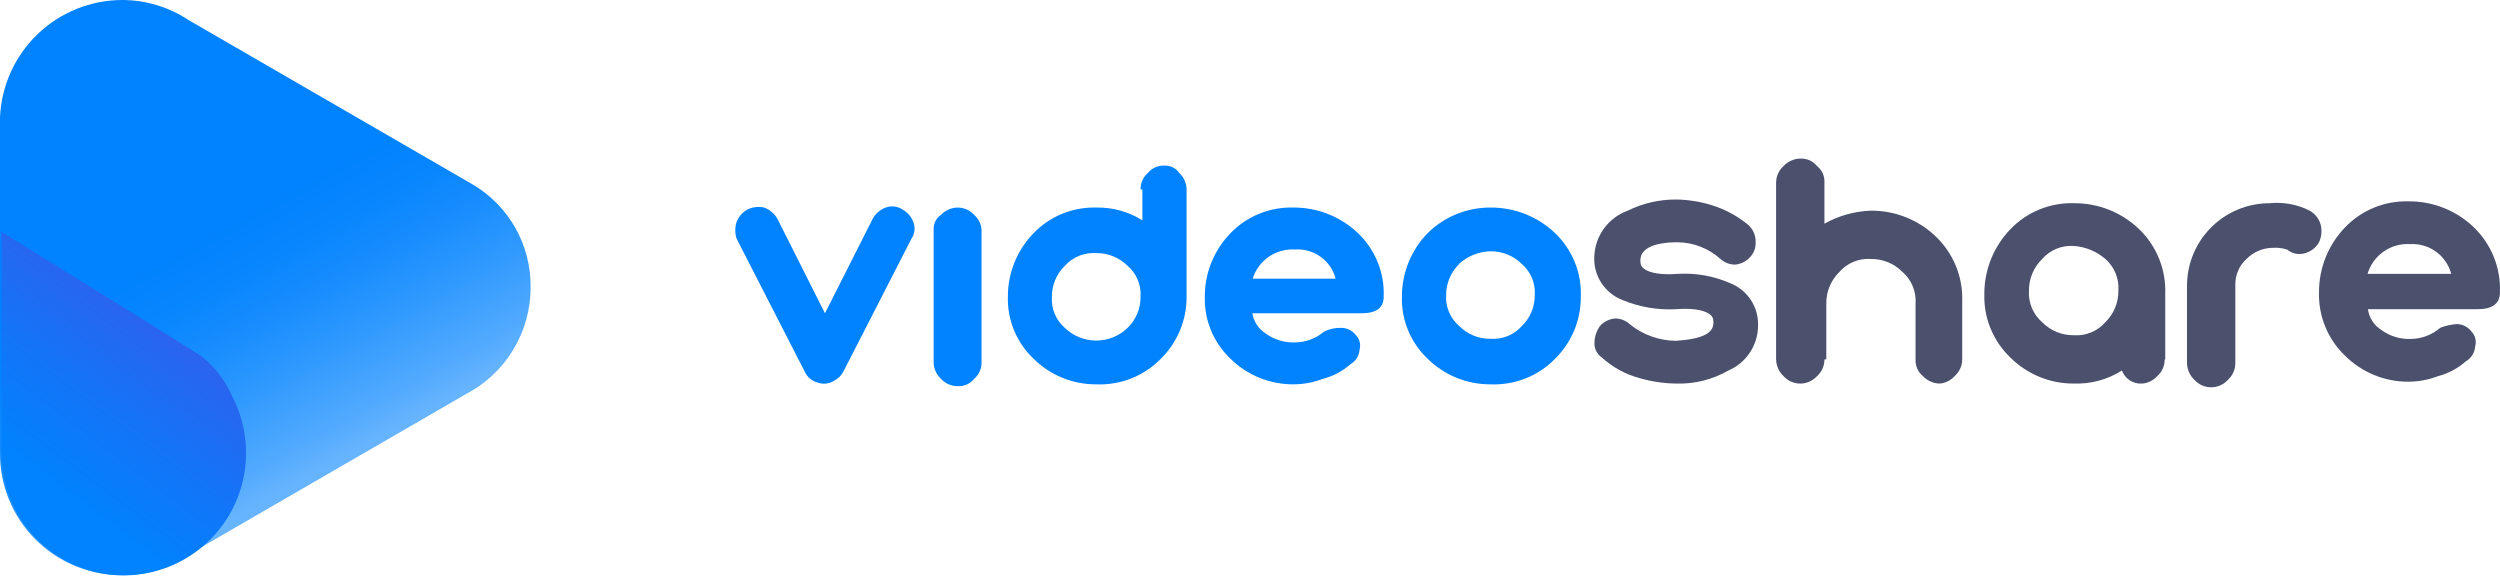 <svg width="136" height="32" viewBox="0 0 136 32" fill="none" xmlns="http://www.w3.org/2000/svg">
<path d="M40.068 12.084C40.179 11.789 40.392 11.543 40.669 11.39C40.951 11.259 41.267 11.225 41.571 11.291C41.87 11.403 42.121 11.613 42.283 11.886L44.878 17.041L47.484 11.886C47.639 11.611 47.888 11.401 48.185 11.291C48.333 11.236 48.491 11.216 48.648 11.233C48.805 11.251 48.955 11.304 49.087 11.39C49.364 11.543 49.577 11.789 49.688 12.084C49.744 12.23 49.764 12.387 49.746 12.542C49.729 12.697 49.675 12.846 49.588 12.976L45.88 20.214C45.77 20.427 45.595 20.601 45.379 20.71C45.247 20.796 45.097 20.849 44.94 20.866C44.783 20.884 44.625 20.864 44.477 20.809C44.323 20.769 44.179 20.694 44.058 20.591C43.936 20.488 43.84 20.359 43.776 20.214L40.068 12.976C39.977 12.685 39.977 12.375 40.068 12.084ZM53.396 19.718C53.398 19.887 53.364 20.054 53.294 20.208C53.225 20.362 53.123 20.499 52.995 20.611C52.887 20.742 52.749 20.847 52.592 20.916C52.436 20.985 52.265 21.016 52.093 21.007C51.924 21.007 51.756 20.971 51.6 20.903C51.445 20.835 51.306 20.735 51.192 20.611C51.068 20.496 50.969 20.358 50.9 20.205C50.831 20.051 50.794 19.886 50.791 19.718V12.48C50.783 12.325 50.816 12.171 50.886 12.032C50.956 11.893 51.061 11.774 51.192 11.687C51.308 11.565 51.447 11.467 51.602 11.399C51.757 11.331 51.924 11.294 52.093 11.291C52.264 11.291 52.431 11.327 52.587 11.395C52.742 11.463 52.881 11.563 52.995 11.687C53.225 11.893 53.368 12.176 53.396 12.48V19.718ZM62.045 10.299C62.043 10.131 62.077 9.964 62.147 9.81C62.216 9.656 62.318 9.518 62.446 9.407C62.554 9.275 62.692 9.171 62.849 9.102C63.005 9.033 63.176 9.002 63.348 9.01C63.504 9.002 63.661 9.035 63.801 9.104C63.941 9.174 64.061 9.278 64.149 9.407C64.273 9.522 64.372 9.66 64.441 9.813C64.51 9.966 64.547 10.132 64.55 10.299V16.149C64.554 16.775 64.432 17.395 64.191 17.974C63.95 18.553 63.595 19.078 63.147 19.52C62.695 19.983 62.148 20.347 61.544 20.586C60.939 20.825 60.29 20.935 59.64 20.908C59.007 20.912 58.38 20.791 57.795 20.553C57.21 20.314 56.679 19.963 56.232 19.52C55.773 19.087 55.411 18.562 55.17 17.982C54.928 17.401 54.812 16.777 54.829 16.149C54.822 14.855 55.325 13.61 56.232 12.679C56.671 12.225 57.2 11.866 57.787 11.627C58.374 11.388 59.005 11.274 59.64 11.291C60.526 11.274 61.397 11.515 62.145 11.985V10.299H62.045ZM61.343 17.835C61.569 17.615 61.748 17.352 61.868 17.063C61.989 16.773 62.049 16.462 62.045 16.149C62.068 15.834 62.016 15.517 61.895 15.225C61.773 14.932 61.584 14.671 61.343 14.463C61.12 14.239 60.853 14.062 60.558 13.943C60.264 13.823 59.948 13.764 59.63 13.769C59.311 13.747 58.991 13.799 58.696 13.919C58.4 14.039 58.137 14.226 57.926 14.463C57.7 14.683 57.522 14.945 57.401 15.235C57.28 15.525 57.22 15.836 57.224 16.149C57.202 16.465 57.253 16.781 57.375 17.073C57.496 17.366 57.685 17.627 57.926 17.835C58.382 18.278 58.995 18.527 59.635 18.527C60.274 18.527 60.888 18.278 61.343 17.835ZM72.958 17.835C73.114 17.835 73.267 17.87 73.406 17.939C73.546 18.008 73.666 18.108 73.76 18.231C73.86 18.335 73.931 18.462 73.967 18.601C74.002 18.741 74 18.886 73.96 19.024C73.949 19.187 73.898 19.345 73.81 19.483C73.723 19.622 73.602 19.736 73.459 19.818C73.029 20.197 72.514 20.469 71.956 20.611C71.448 20.805 70.908 20.906 70.363 20.908C69.729 20.911 69.1 20.79 68.514 20.552C67.927 20.314 67.394 19.963 66.945 19.52C66.486 19.087 66.124 18.562 65.882 17.982C65.641 17.401 65.525 16.777 65.542 16.149C65.534 14.855 66.038 13.61 66.945 12.679C67.385 12.224 67.916 11.865 68.505 11.626C69.094 11.387 69.727 11.273 70.363 11.291C71.67 11.283 72.929 11.781 73.87 12.679C74.338 13.126 74.706 13.667 74.947 14.265C75.189 14.863 75.3 15.505 75.273 16.149C75.273 16.744 74.872 17.041 74.07 17.041H68.128C68.163 17.262 68.245 17.473 68.367 17.661C68.49 17.849 68.65 18.009 68.839 18.132C69.299 18.471 69.86 18.645 70.433 18.628C71.022 18.626 71.591 18.415 72.036 18.033C72.317 17.898 72.626 17.83 72.938 17.835H72.958ZM72.657 15.158C72.535 14.68 72.247 14.26 71.844 13.971C71.442 13.681 70.95 13.54 70.453 13.571C69.944 13.54 69.44 13.68 69.022 13.968C68.604 14.256 68.296 14.675 68.148 15.158H72.657ZM81.085 11.291C82.393 11.283 83.652 11.781 84.593 12.679C85.061 13.126 85.428 13.667 85.67 14.265C85.912 14.863 86.023 15.505 85.996 16.149C86 16.775 85.878 17.395 85.637 17.974C85.396 18.553 85.041 19.078 84.593 19.52C84.141 19.983 83.594 20.347 82.99 20.586C82.385 20.825 81.736 20.935 81.085 20.908C80.451 20.911 79.823 20.79 79.237 20.552C78.65 20.314 78.117 19.963 77.668 19.52C77.209 19.087 76.847 18.562 76.605 17.982C76.364 17.401 76.248 16.777 76.265 16.149C76.257 14.855 76.761 13.61 77.668 12.679C78.117 12.236 78.65 11.885 79.237 11.646C79.823 11.408 80.451 11.287 81.085 11.291ZM79.382 14.364C79.155 14.583 78.975 14.846 78.852 15.135C78.73 15.425 78.668 15.736 78.67 16.05C78.649 16.366 78.703 16.683 78.826 16.975C78.95 17.268 79.14 17.528 79.382 17.735C79.603 17.959 79.869 18.136 80.162 18.256C80.454 18.375 80.769 18.434 81.085 18.43C81.404 18.452 81.724 18.401 82.02 18.281C82.316 18.16 82.579 17.974 82.789 17.735C83.015 17.516 83.194 17.253 83.314 16.964C83.435 16.674 83.495 16.363 83.491 16.05C83.514 15.734 83.462 15.418 83.341 15.125C83.219 14.833 83.03 14.572 82.789 14.364C82.567 14.141 82.302 13.964 82.009 13.845C81.716 13.726 81.402 13.666 81.085 13.67C80.444 13.685 79.831 13.932 79.362 14.364H79.382Z" fill="#0182FE"/>
<path d="M95.507 13.179C95.513 13.327 95.49 13.476 95.438 13.614C95.386 13.754 95.306 13.881 95.204 13.988C94.997 14.217 94.712 14.362 94.404 14.393C94.106 14.4 93.816 14.291 93.595 14.089C92.955 13.515 92.129 13.191 91.269 13.179C89.853 13.179 89.145 13.584 89.246 14.292C89.246 14.696 89.954 15 91.269 14.898C92.246 14.838 93.224 15.012 94.121 15.404C94.584 15.586 94.979 15.908 95.251 16.325C95.523 16.742 95.658 17.233 95.638 17.73C95.633 18.248 95.478 18.754 95.19 19.185C94.903 19.616 94.496 19.954 94.02 20.158C93.16 20.651 92.179 20.897 91.188 20.866C90.503 20.857 89.823 20.755 89.165 20.563C88.413 20.356 87.719 19.975 87.142 19.45C87.011 19.361 86.904 19.24 86.834 19.099C86.763 18.957 86.73 18.799 86.738 18.641C86.745 18.314 86.851 17.997 87.041 17.73C87.251 17.499 87.539 17.355 87.85 17.326C88.146 17.32 88.432 17.429 88.649 17.629C89.364 18.212 90.256 18.533 91.178 18.54C92.604 18.439 93.302 18.135 93.201 17.427C93.201 17.023 92.493 16.719 91.178 16.82C90.175 16.875 89.172 16.702 88.245 16.314C87.782 16.132 87.387 15.81 87.115 15.393C86.843 14.976 86.708 14.485 86.728 13.988C86.741 13.432 86.922 12.894 87.247 12.443C87.572 11.991 88.025 11.649 88.548 11.46C89.366 11.057 90.266 10.849 91.178 10.853C91.83 10.862 92.477 10.964 93.1 11.156C93.798 11.369 94.45 11.712 95.022 12.168C95.178 12.284 95.305 12.437 95.389 12.613C95.474 12.789 95.514 12.984 95.507 13.179Z" fill="#4B506D"/>
<path d="M117.759 19.551C117.761 19.723 117.726 19.893 117.656 20.05C117.586 20.207 117.483 20.348 117.354 20.461C117.145 20.693 116.856 20.837 116.545 20.866C116.308 20.885 116.071 20.826 115.87 20.699C115.669 20.571 115.515 20.381 115.432 20.158C114.65 20.651 113.737 20.898 112.813 20.866C112.173 20.869 111.539 20.745 110.947 20.502C110.355 20.259 109.817 19.901 109.364 19.45C108.9 19.007 108.535 18.473 108.291 17.88C108.047 17.288 107.93 16.651 107.948 16.011C107.94 14.691 108.448 13.421 109.364 12.471C109.807 12.007 110.344 11.641 110.938 11.397C111.532 11.153 112.171 11.036 112.813 11.055C114.139 11.041 115.418 11.55 116.373 12.471C116.846 12.927 117.216 13.479 117.46 14.089C117.704 14.699 117.816 15.354 117.789 16.011V19.551H117.759ZM112.813 13.381C112.491 13.358 112.168 13.41 111.87 13.533C111.571 13.655 111.305 13.846 111.093 14.089C110.864 14.312 110.682 14.58 110.559 14.875C110.435 15.171 110.373 15.488 110.375 15.809C110.354 16.131 110.408 16.454 110.532 16.753C110.657 17.051 110.849 17.316 111.093 17.528C111.317 17.756 111.585 17.937 111.88 18.059C112.176 18.18 112.493 18.241 112.813 18.236C113.135 18.259 113.457 18.207 113.756 18.084C114.054 17.962 114.32 17.771 114.532 17.528C114.76 17.304 114.94 17.036 115.062 16.741C115.184 16.445 115.244 16.128 115.24 15.809C115.263 15.487 115.211 15.164 115.089 14.865C114.966 14.567 114.775 14.301 114.532 14.089C114.051 13.672 113.448 13.424 112.813 13.381Z" fill="#4B506D"/>
<path d="M133.639 17.63C133.796 17.63 133.951 17.666 134.091 17.736C134.232 17.807 134.354 17.909 134.448 18.034C134.549 18.14 134.621 18.27 134.657 18.412C134.692 18.554 134.69 18.703 134.65 18.843C134.639 19.009 134.587 19.17 134.499 19.311C134.411 19.453 134.289 19.57 134.145 19.653C133.71 20.039 133.19 20.317 132.627 20.462C132.114 20.66 131.569 20.762 131.019 20.765C130.379 20.768 129.745 20.645 129.153 20.401C128.561 20.158 128.023 19.801 127.57 19.349C127.107 18.907 126.741 18.372 126.497 17.78C126.254 17.187 126.137 16.55 126.154 15.91C126.146 14.591 126.654 13.32 127.57 12.37C128.014 11.906 128.55 11.54 129.144 11.296C129.739 11.052 130.377 10.936 131.019 10.954C132.346 10.941 133.624 11.449 134.58 12.37C135.052 12.827 135.423 13.378 135.667 13.988C135.911 14.599 136.023 15.254 135.996 15.91C135.996 16.517 135.591 16.82 134.782 16.82H128.814C128.846 17.046 128.925 17.262 129.047 17.454C129.169 17.646 129.331 17.809 129.522 17.933C129.986 18.279 130.553 18.457 131.13 18.439C131.725 18.437 132.3 18.222 132.749 17.832C133.034 17.721 133.334 17.653 133.639 17.63ZM133.346 14.899C133.218 14.412 132.925 13.985 132.517 13.69C132.11 13.394 131.613 13.25 131.11 13.28C130.598 13.248 130.09 13.39 129.669 13.684C129.248 13.978 128.94 14.406 128.794 14.899H133.346Z" fill="#4B506D"/>
<path d="M125.648 11.459C125.8 11.545 125.932 11.661 126.037 11.8C126.141 11.939 126.216 12.099 126.255 12.268C126.322 12.575 126.287 12.895 126.154 13.179C126.069 13.331 125.953 13.463 125.813 13.567C125.674 13.672 125.514 13.746 125.345 13.786C125.188 13.827 125.023 13.831 124.865 13.796C124.707 13.761 124.559 13.688 124.435 13.583C124.174 13.495 123.899 13.461 123.625 13.482C123.092 13.49 122.583 13.708 122.209 14.089C122.012 14.267 121.855 14.486 121.751 14.731C121.646 14.975 121.595 15.239 121.602 15.505V19.753C121.602 19.925 121.566 20.094 121.496 20.251C121.426 20.408 121.325 20.548 121.198 20.664C121.083 20.791 120.943 20.893 120.786 20.963C120.629 21.033 120.459 21.069 120.288 21.069C120.116 21.069 119.946 21.033 119.789 20.963C119.632 20.893 119.492 20.791 119.377 20.664C119.253 20.546 119.153 20.406 119.083 20.249C119.014 20.093 118.976 19.924 118.973 19.753V15.505C118.983 14.323 119.46 13.193 120.299 12.359C121.137 11.526 122.271 11.057 123.453 11.055C124.209 10.978 124.97 11.118 125.648 11.459Z" fill="#4B506D"/>
<path d="M99.249 19.551C99.251 19.723 99.216 19.893 99.147 20.05C99.077 20.208 98.974 20.348 98.845 20.462C98.73 20.589 98.59 20.691 98.433 20.761C98.276 20.831 98.106 20.867 97.934 20.867C97.763 20.867 97.593 20.831 97.436 20.761C97.279 20.691 97.139 20.589 97.024 20.462C96.9 20.344 96.8 20.203 96.73 20.047C96.661 19.891 96.623 19.722 96.62 19.551V9.942C96.62 9.771 96.656 9.601 96.726 9.444C96.796 9.288 96.897 9.147 97.024 9.032C97.141 8.907 97.282 8.807 97.439 8.738C97.595 8.668 97.763 8.631 97.934 8.627C98.107 8.619 98.28 8.651 98.438 8.721C98.596 8.791 98.736 8.898 98.845 9.032C98.981 9.14 99.089 9.279 99.159 9.437C99.23 9.596 99.261 9.769 99.249 9.942V12.168C100.024 11.734 100.891 11.492 101.778 11.46C103.098 11.451 104.368 11.96 105.318 12.876C105.792 13.332 106.164 13.883 106.41 14.493C106.656 15.103 106.77 15.758 106.744 16.416V19.551C106.744 19.724 106.707 19.894 106.635 20.051C106.564 20.208 106.459 20.348 106.33 20.462C106.123 20.691 105.838 20.835 105.531 20.866C105.358 20.865 105.187 20.828 105.029 20.758C104.871 20.689 104.728 20.588 104.61 20.462C104.476 20.352 104.369 20.213 104.299 20.055C104.229 19.896 104.197 19.724 104.206 19.551V16.517C104.229 16.195 104.177 15.872 104.054 15.574C103.931 15.275 103.741 15.009 103.498 14.797C103.274 14.569 103.006 14.389 102.71 14.267C102.415 14.146 102.098 14.085 101.778 14.089C101.456 14.066 101.133 14.118 100.835 14.241C100.537 14.364 100.271 14.554 100.059 14.797C99.831 15.021 99.65 15.289 99.529 15.585C99.407 15.88 99.346 16.197 99.351 16.517V19.551H99.249Z" fill="#4B506D"/>
<path d="M28.864 15.643C28.881 14.505 28.594 13.382 28.032 12.392C27.47 11.401 26.654 10.578 25.669 10.008L10.261 1.093C9.189 0.382 7.931 0.001 6.644 0C4.927 0.005 3.278 0.672 2.04 1.863C0.802 3.054 0.072 4.676 0 6.392V24.642C-0.005 25.517 0.163 26.383 0.495 27.192C0.826 28 1.316 28.735 1.934 29.353C2.552 29.971 3.286 30.46 4.095 30.792C4.904 31.124 5.77 31.292 6.644 31.287C7.977 31.3 9.28 30.888 10.362 30.109L25.332 21.447C26.396 20.896 27.289 20.064 27.912 19.04C28.535 18.017 28.864 16.841 28.864 15.643Z" fill="url(#paint0_linear)"/>
<path d="M12.7 21.698C12.7 21.614 12.616 21.614 12.616 21.53C12.258 20.712 11.71 19.991 11.018 19.428C10.841 19.259 0.084 12.615 0.084 12.615V24.726C0.106 25.653 0.306 26.567 0.673 27.418C0.715 27.464 0.742 27.523 0.749 27.586C1.53 29.171 2.908 30.38 4.581 30.949C6.253 31.517 8.083 31.398 9.668 30.618C11.253 29.837 12.463 28.459 13.031 26.786C13.6 25.113 13.481 23.283 12.7 21.698Z" fill="url(#paint1_linear)"/>
<defs>
<linearGradient id="paint0_linear" x1="4.517" y1="2.271" x2="25.013" y2="39.268" gradientUnits="userSpaceOnUse">
<stop offset="0.29" stop-color="#0182FE"/>
<stop offset="0.35" stop-color="#0685FE"/>
<stop offset="0.42" stop-color="#168CFE"/>
<stop offset="0.5" stop-color="#2F99FE"/>
<stop offset="0.59" stop-color="#52AAFE"/>
<stop offset="0.63" stop-color="#67B4FE"/>
</linearGradient>
<linearGradient id="paint1_linear" x1="0.159" y1="24.197" x2="10.558" y2="10.447" gradientUnits="userSpaceOnUse">
<stop stop-color="#0182FE"/>
<stop offset="0.3" stop-color="#1474F7"/>
<stop offset="0.83" stop-color="#3D56E8"/>
</linearGradient>
</defs>
</svg>
